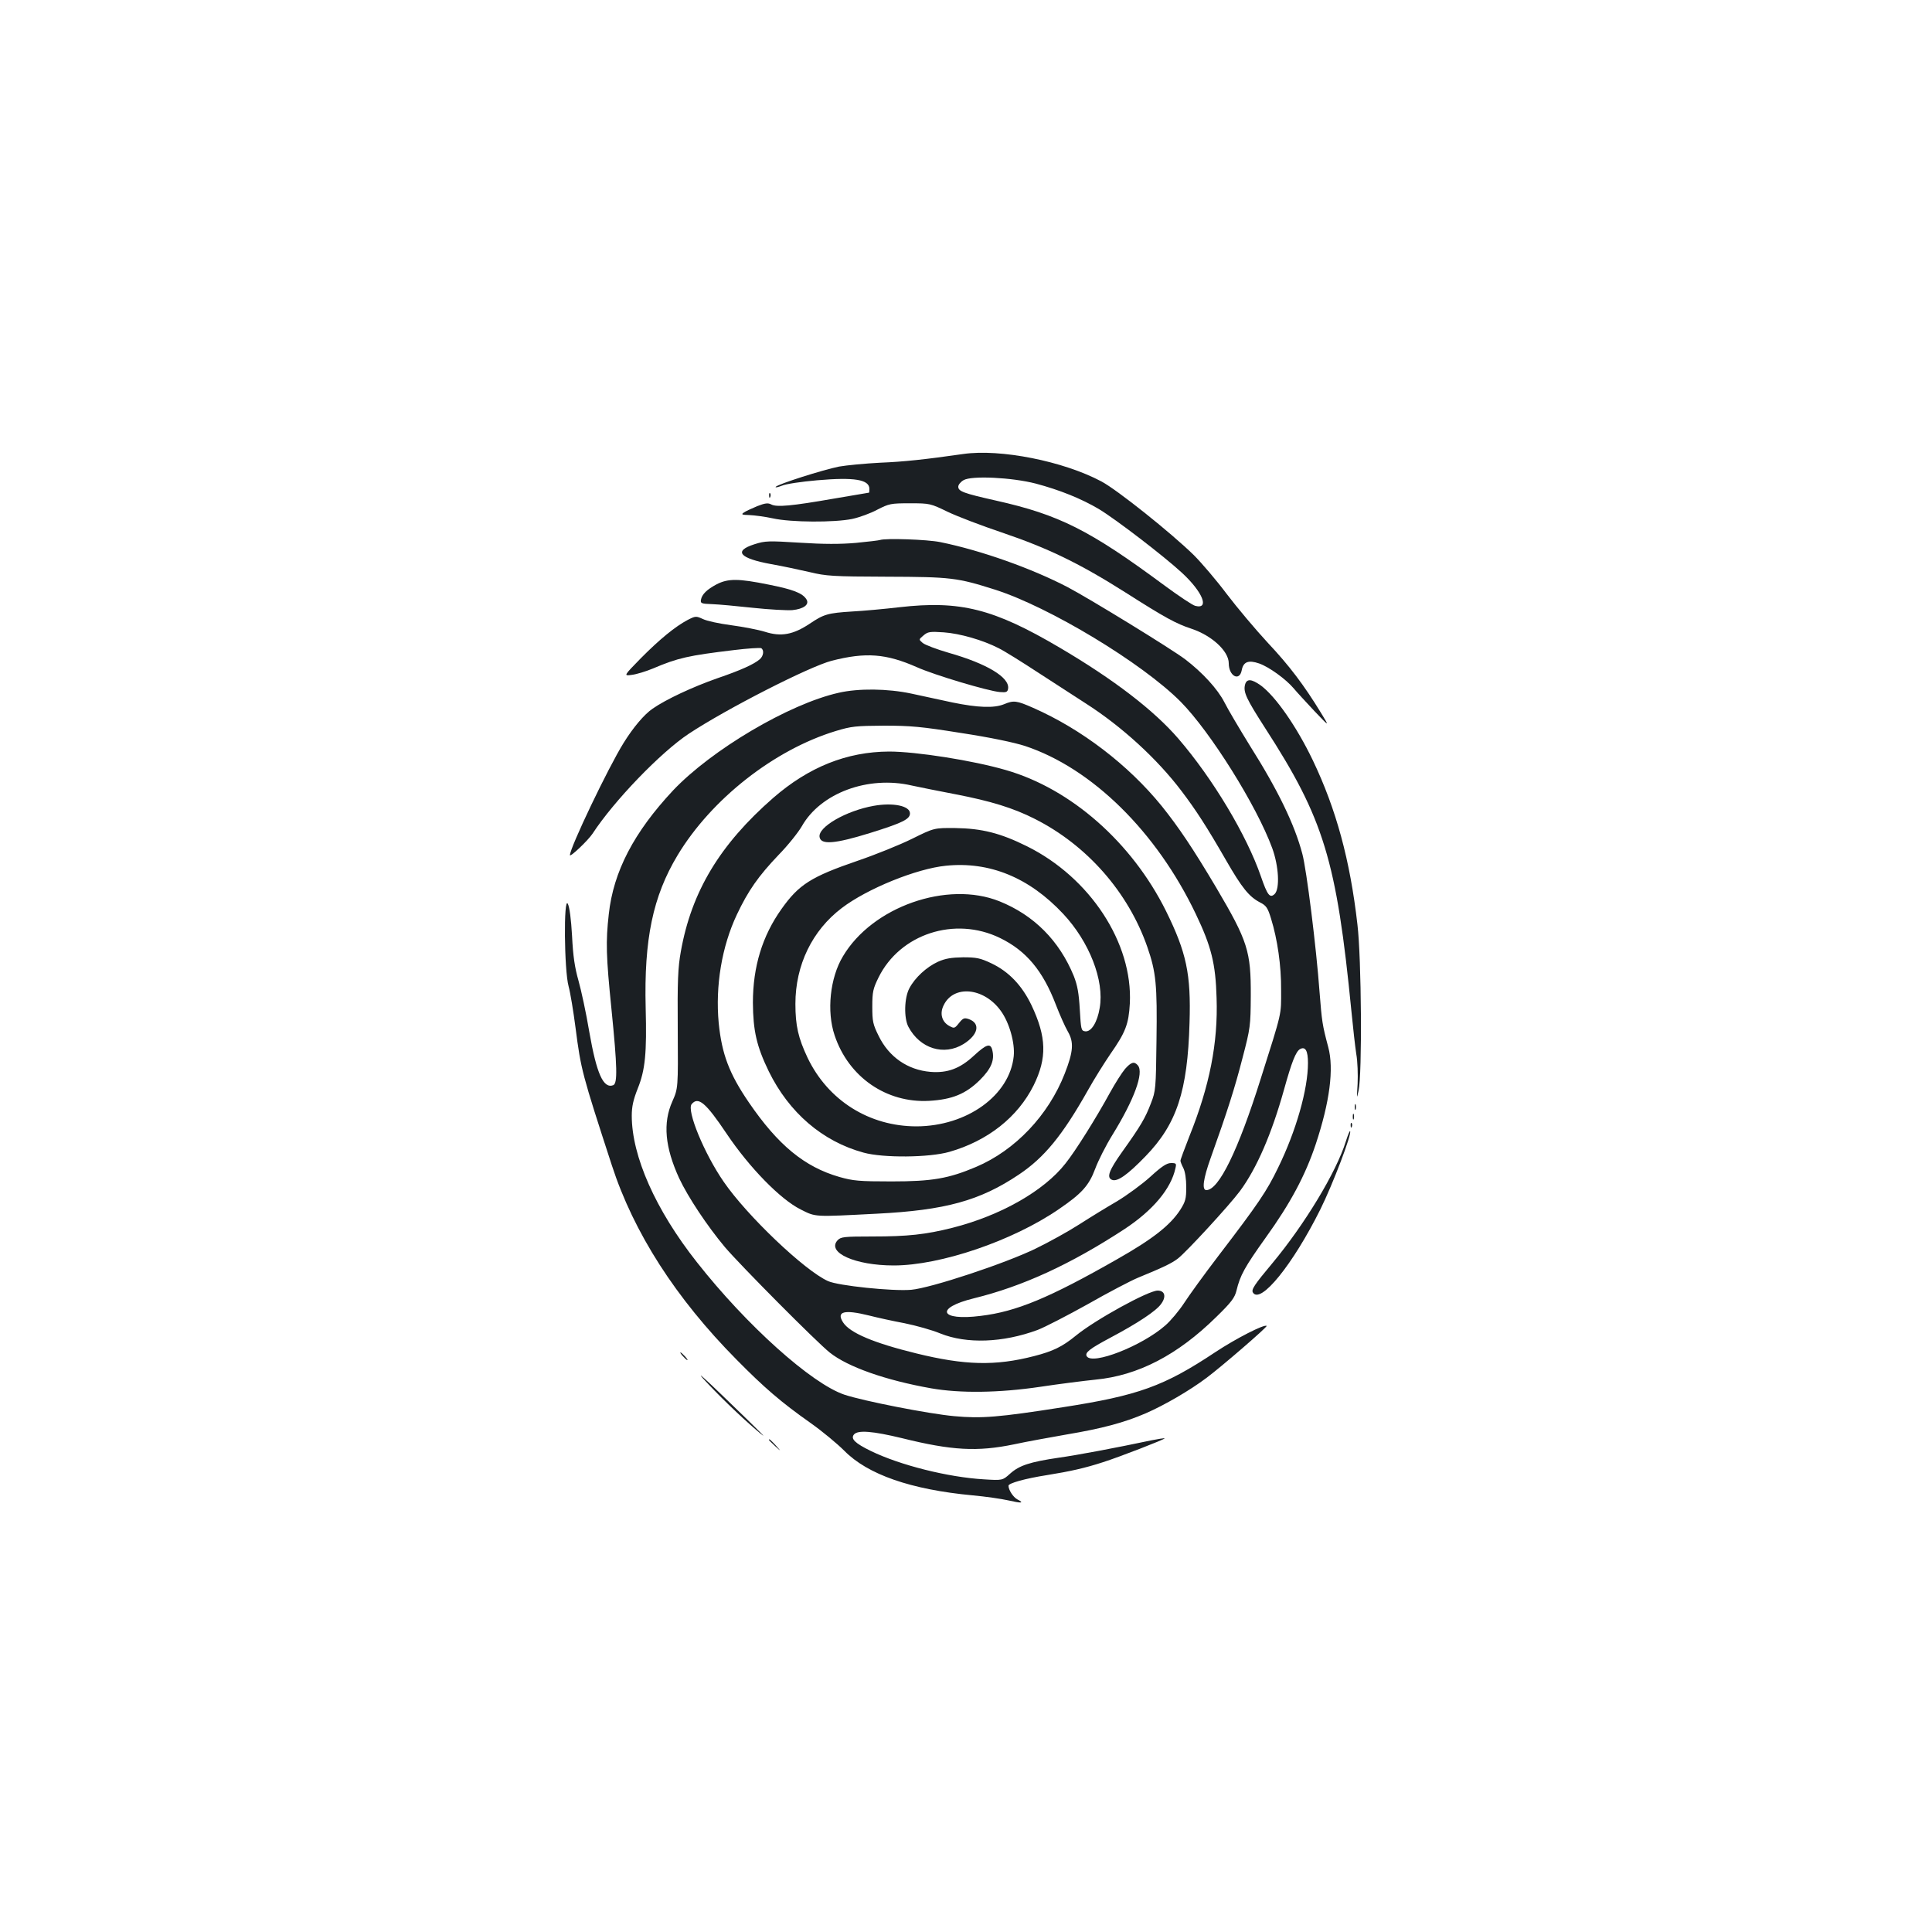 <?xml version="1.0" standalone="no"?>
<!DOCTYPE svg PUBLIC "-//W3C//DTD SVG 20010904//EN"
 "http://www.w3.org/TR/2001/REC-SVG-20010904/DTD/svg10.dtd">
<svg version="1.0" xmlns="http://www.w3.org/2000/svg"
 width="1000pt" height="1000pt" viewBox="0 0 1000 1000"
 preserveAspectRatio="xMidYMid meet">
<g transform="translate(0,1000) scale(0.1,-0.1)"
fill="#1b1f23" stroke="none">
<path d="M4985 7650 c-196 -28 -306 -40 -430 -45 -77 -4 -172 -13 -212 -20
-85 -17 -320 -92 -328 -105 -3 -5 11 -2 32 6 20 9 101 21 182 28 194 17 271 4
271 -45 0 -11 -1 -19 -2 -19 -2 0 -84 -14 -183 -31 -218 -38 -295 -45 -323
-30 -17 9 -32 7 -73 -9 -28 -12 -60 -26 -69 -33 -15 -10 -10 -12 29 -13 25 -1
80 -8 121 -17 94 -21 318 -22 411 -3 37 8 95 29 130 48 61 31 69 33 169 33
103 0 106 -1 195 -44 50 -24 176 -72 280 -107 242 -82 404 -161 641 -311 204
-130 261 -161 340 -187 106 -35 194 -116 194 -179 0 -66 55 -96 67 -37 8 45
35 55 90 36 50 -17 139 -81 180 -130 14 -17 62 -69 105 -115 80 -84 80 -84 38
-15 -91 149 -167 249 -277 366 -63 68 -159 182 -213 253 -54 72 -131 162 -171
202 -121 118 -397 338 -478 381 -197 105 -524 170 -716 142z m376 -153 c124
-33 236 -78 327 -132 88 -53 337 -244 430 -330 107 -99 144 -190 69 -171 -14
3 -87 52 -163 108 -385 285 -543 364 -869 437 -169 38 -195 48 -195 72 0 10
12 25 28 34 42 24 249 14 373 -18z"/>
<path d="M3981 7434 c0 -11 3 -14 6 -6 3 7 2 16 -1 19 -3 4 -6 -2 -5 -13z"/>
<path d="M4555 7205 c-5 -2 -62 -9 -125 -15 -81 -7 -166 -7 -290 1 -162 10
-179 10 -235 -8 -110 -35 -78 -73 87 -103 57 -10 146 -29 198 -41 87 -21 121
-23 400 -24 332 -1 365 -5 560 -67 280 -89 761 -379 961 -580 154 -156 393
-537 474 -758 34 -93 40 -209 13 -237 -25 -24 -38 -7 -72 92 -73 211 -247 503
-427 712 -126 146 -332 305 -616 472 -340 200 -512 244 -828 208 -77 -9 -186
-19 -243 -22 -128 -8 -148 -14 -222 -64 -85 -56 -147 -68 -231 -41 -36 11
-115 26 -175 34 -61 8 -126 22 -146 32 -35 16 -38 16 -79 -5 -64 -34 -144 -99
-243 -199 -89 -91 -89 -91 -45 -85 24 3 73 18 109 33 129 55 184 67 417 95 73
9 137 13 143 10 16 -10 12 -40 -7 -57 -30 -26 -98 -57 -221 -99 -128 -45 -265
-109 -334 -157 -44 -30 -101 -98 -150 -177 -80 -128 -278 -543 -278 -581 0
-13 93 75 117 111 111 170 353 421 498 517 195 129 624 348 740 378 176 45
281 37 440 -33 91 -41 370 -124 430 -129 34 -3 40 0 43 18 8 58 -110 129 -307
185 -62 18 -123 41 -135 51 -21 18 -21 18 4 39 22 19 33 21 105 16 84 -6 202
-40 284 -82 27 -13 120 -71 207 -128 88 -57 197 -128 244 -158 186 -119 369
-286 496 -454 75 -99 130 -184 229 -356 84 -146 120 -190 177 -220 32 -16 40
-28 57 -84 33 -107 53 -243 52 -370 0 -131 7 -104 -106 -460 -117 -372 -217
-575 -281 -575 -24 0 -16 59 22 165 87 243 126 366 165 518 41 156 42 168 43
322 1 231 -15 283 -179 561 -120 202 -193 311 -282 422 -173 213 -415 398
-665 508 -86 38 -101 40 -151 19 -52 -21 -135 -18 -267 9 -63 14 -159 34 -213
46 -122 26 -274 28 -377 4 -257 -58 -657 -295 -856 -505 -203 -217 -309 -420
-333 -641 -16 -142 -14 -217 14 -492 30 -299 32 -384 9 -393 -51 -19 -86 59
-124 277 -16 96 -42 216 -56 265 -19 67 -28 126 -33 230 -5 88 -13 150 -22
167 -22 42 -19 -344 4 -427 9 -33 25 -130 36 -215 28 -217 33 -236 188 -712
113 -348 331 -688 646 -1006 142 -144 230 -220 382 -327 61 -43 139 -108 175
-144 121 -123 344 -201 665 -231 66 -6 149 -18 184 -26 70 -16 84 -14 47 5
-22 12 -46 49 -46 71 0 13 85 37 200 55 118 19 195 36 290 67 82 26 322 119
318 123 -2 2 -32 -3 -68 -10 -184 -39 -386 -77 -480 -90 -149 -22 -204 -40
-251 -82 -40 -36 -40 -36 -137 -30 -185 11 -433 73 -585 147 -82 40 -105 63
-87 85 20 24 96 18 249 -19 258 -64 390 -71 579 -32 64 14 187 36 272 51 184
31 297 61 411 110 96 42 226 117 315 184 75 56 315 263 310 268 -10 11 -159
-65 -266 -136 -265 -176 -397 -224 -790 -285 -332 -52 -420 -59 -561 -46 -132
12 -468 78 -568 111 -170 57 -507 359 -764 686 -214 271 -337 549 -337 758 0
48 8 83 31 141 39 97 47 184 41 417 -9 355 37 577 165 790 175 291 500 546
818 643 82 25 105 27 250 28 138 0 194 -5 400 -38 151 -23 274 -49 330 -67
347 -115 681 -444 884 -869 81 -169 103 -258 108 -435 8 -233 -36 -456 -141
-717 -25 -64 -46 -120 -46 -126 0 -5 7 -23 15 -38 9 -18 15 -56 15 -98 0 -61
-4 -75 -31 -118 -52 -80 -142 -151 -329 -257 -349 -199 -520 -270 -704 -292
-213 -27 -239 41 -35 91 252 62 499 175 779 358 146 96 241 208 264 315 6 25
4 27 -23 27 -22 0 -48 -17 -107 -71 -43 -39 -120 -95 -171 -126 -52 -30 -140
-84 -196 -120 -56 -36 -157 -92 -225 -125 -157 -77 -544 -205 -646 -214 -97
-8 -377 21 -430 45 -121 54 -420 339 -540 514 -101 146 -193 370 -166 402 34
41 73 8 181 -153 119 -177 279 -340 383 -392 80 -40 64 -39 396 -22 352 18
532 67 733 202 132 88 226 203 357 435 34 61 87 145 117 189 79 113 95 155
101 262 16 313 -206 652 -533 814 -137 68 -233 92 -370 94 -110 1 -110 1 -225
-56 -63 -31 -189 -82 -280 -113 -242 -83 -305 -123 -395 -250 -99 -139 -148
-298 -148 -485 1 -145 19 -225 82 -355 105 -214 278 -363 491 -421 102 -28
339 -26 444 4 199 57 354 180 436 344 70 142 67 250 -11 415 -49 102 -117 174
-208 217 -57 27 -77 31 -146 31 -61 -1 -92 -6 -130 -23 -59 -27 -119 -82 -148
-137 -27 -50 -29 -155 -5 -200 60 -113 184 -151 285 -89 77 48 89 107 28 129
-24 8 -30 6 -51 -20 -23 -29 -25 -29 -51 -15 -38 21 -50 64 -29 106 51 108
209 93 296 -28 44 -60 74 -166 67 -235 -21 -203 -242 -362 -503 -363 -245 0
-458 134 -564 355 -48 102 -63 165 -63 279 0 201 87 380 240 496 131 100 387
204 539 219 226 23 431 -61 607 -249 135 -144 214 -345 189 -487 -12 -74 -44
-126 -76 -121 -20 3 -21 10 -27 113 -5 85 -12 124 -31 173 -75 183 -206 315
-385 387 -270 108 -658 -28 -810 -285 -67 -111 -85 -285 -43 -409 72 -216 268
-351 489 -339 120 7 190 36 263 108 59 59 77 103 64 155 -9 37 -30 31 -95 -29
-72 -67 -137 -91 -225 -84 -118 10 -215 77 -268 186 -30 60 -33 76 -33 152 0
76 4 93 32 150 111 226 395 319 629 205 136 -66 222 -170 289 -345 20 -52 48
-115 62 -139 32 -55 29 -103 -16 -218 -84 -215 -256 -397 -459 -483 -142 -60
-226 -75 -437 -75 -169 0 -199 3 -270 23 -181 52 -318 165 -469 386 -102 149
-140 251 -156 411 -18 192 16 396 94 561 58 123 111 199 216 309 49 50 102
117 120 148 97 172 343 264 570 211 36 -8 137 -28 225 -45 182 -35 300 -71
412 -128 269 -136 482 -378 581 -661 46 -132 52 -197 48 -485 -3 -250 -4 -262
-29 -326 -29 -76 -53 -117 -148 -250 -69 -97 -83 -134 -53 -146 28 -11 81 27
173 122 162 167 218 337 228 691 8 253 -16 364 -122 579 -176 354 -491 632
-828 729 -171 50 -466 96 -605 96 -219 -1 -416 -80 -600 -240 -276 -241 -423
-485 -478 -795 -15 -83 -18 -151 -16 -404 2 -304 2 -304 -28 -372 -50 -112
-38 -237 35 -397 46 -98 145 -247 237 -357 80 -94 474 -491 543 -546 93 -74
288 -143 525 -185 149 -26 349 -24 565 8 99 15 227 31 285 37 220 21 425 127
626 325 77 75 95 99 104 136 19 79 42 121 152 275 128 178 204 321 258 482 73
220 95 391 65 503 -31 116 -33 133 -45 285 -17 233 -67 632 -89 715 -40 152
-126 330 -272 561 -53 86 -113 187 -132 225 -35 68 -113 153 -202 221 -71 54
-495 314 -609 374 -184 96 -447 190 -659 233 -68 14 -284 21 -312 11z m2215
-2707 c0 -136 -61 -351 -155 -543 -58 -120 -101 -184 -306 -452 -75 -98 -156
-210 -181 -249 -25 -38 -69 -91 -97 -115 -121 -106 -377 -206 -406 -159 -11
19 15 39 124 97 141 75 236 138 261 174 28 38 19 69 -18 69 -48 0 -323 -151
-423 -233 -71 -58 -119 -81 -216 -106 -201 -52 -359 -48 -611 14 -220 54 -343
106 -378 160 -37 57 5 68 134 36 43 -11 125 -29 184 -40 59 -12 142 -35 185
-53 137 -55 324 -48 503 18 37 14 155 75 261 134 105 60 222 121 258 136 129
53 176 75 208 100 44 34 265 274 321 349 87 118 164 296 228 525 40 144 61
197 83 210 28 15 41 -9 41 -72z"/>
<path d="M3710 6976 c-51 -27 -77 -52 -82 -81 -3 -18 3 -20 57 -22 33 -1 129
-10 212 -19 84 -9 176 -14 204 -12 59 6 90 29 73 56 -20 32 -69 51 -195 76
-157 32 -210 32 -269 2z"/>
<path d="M6444 6455 c-9 -38 7 -72 104 -223 304 -470 370 -684 447 -1467 8
-82 19 -181 25 -220 7 -38 9 -108 7 -155 -5 -79 -5 -81 5 -35 19 86 15 685 -6
860 -38 333 -110 597 -231 850 -84 175 -193 331 -269 387 -49 35 -74 36 -82 3z"/>
<path d="M4522 5829 c-141 -25 -288 -109 -280 -161 6 -42 79 -36 260 20 170
53 208 72 208 102 0 39 -88 57 -188 39z"/>
<path d="M5823 4467 c-16 -19 -51 -74 -78 -123 -71 -130 -178 -301 -230 -366
-112 -143 -337 -270 -585 -333 -139 -35 -232 -45 -414 -45 -150 0 -164 -2
-181 -20 -57 -63 91 -130 291 -130 241 0 615 127 854 291 120 82 156 122 189
210 15 41 55 120 89 175 113 183 163 321 132 359 -19 23 -35 18 -67 -18z"/>
<path d="M7012 4270 c0 -14 2 -19 5 -12 2 6 2 18 0 25 -3 6 -5 1 -5 -13z"/>
<path d="M7002 4220 c0 -14 2 -19 5 -12 2 6 2 18 0 25 -3 6 -5 1 -5 -13z"/>
<path d="M6991 4174 c0 -11 3 -14 6 -6 3 7 2 16 -1 19 -3 4 -6 -2 -5 -13z"/>
<path d="M6966 4092 c-49 -158 -212 -428 -380 -630 -94 -112 -110 -137 -101
-152 39 -63 207 145 349 430 65 131 165 394 154 405 -2 3 -12 -21 -22 -53z"/>
<path d="M3535 2980 c10 -11 20 -20 23 -20 3 0 -3 9 -13 20 -10 11 -20 20 -23
20 -3 0 3 -9 13 -20z"/>
<path d="M3639 2865 c72 -79 187 -191 276 -267 71 -61 47 -36 -180 183 -88 85
-131 123 -96 84z"/>
<path d="M3980 2547 c0 -2 15 -16 33 -33 32 -29 32 -29 3 4 -28 30 -36 37 -36
29z"/>
</g>
</svg>
